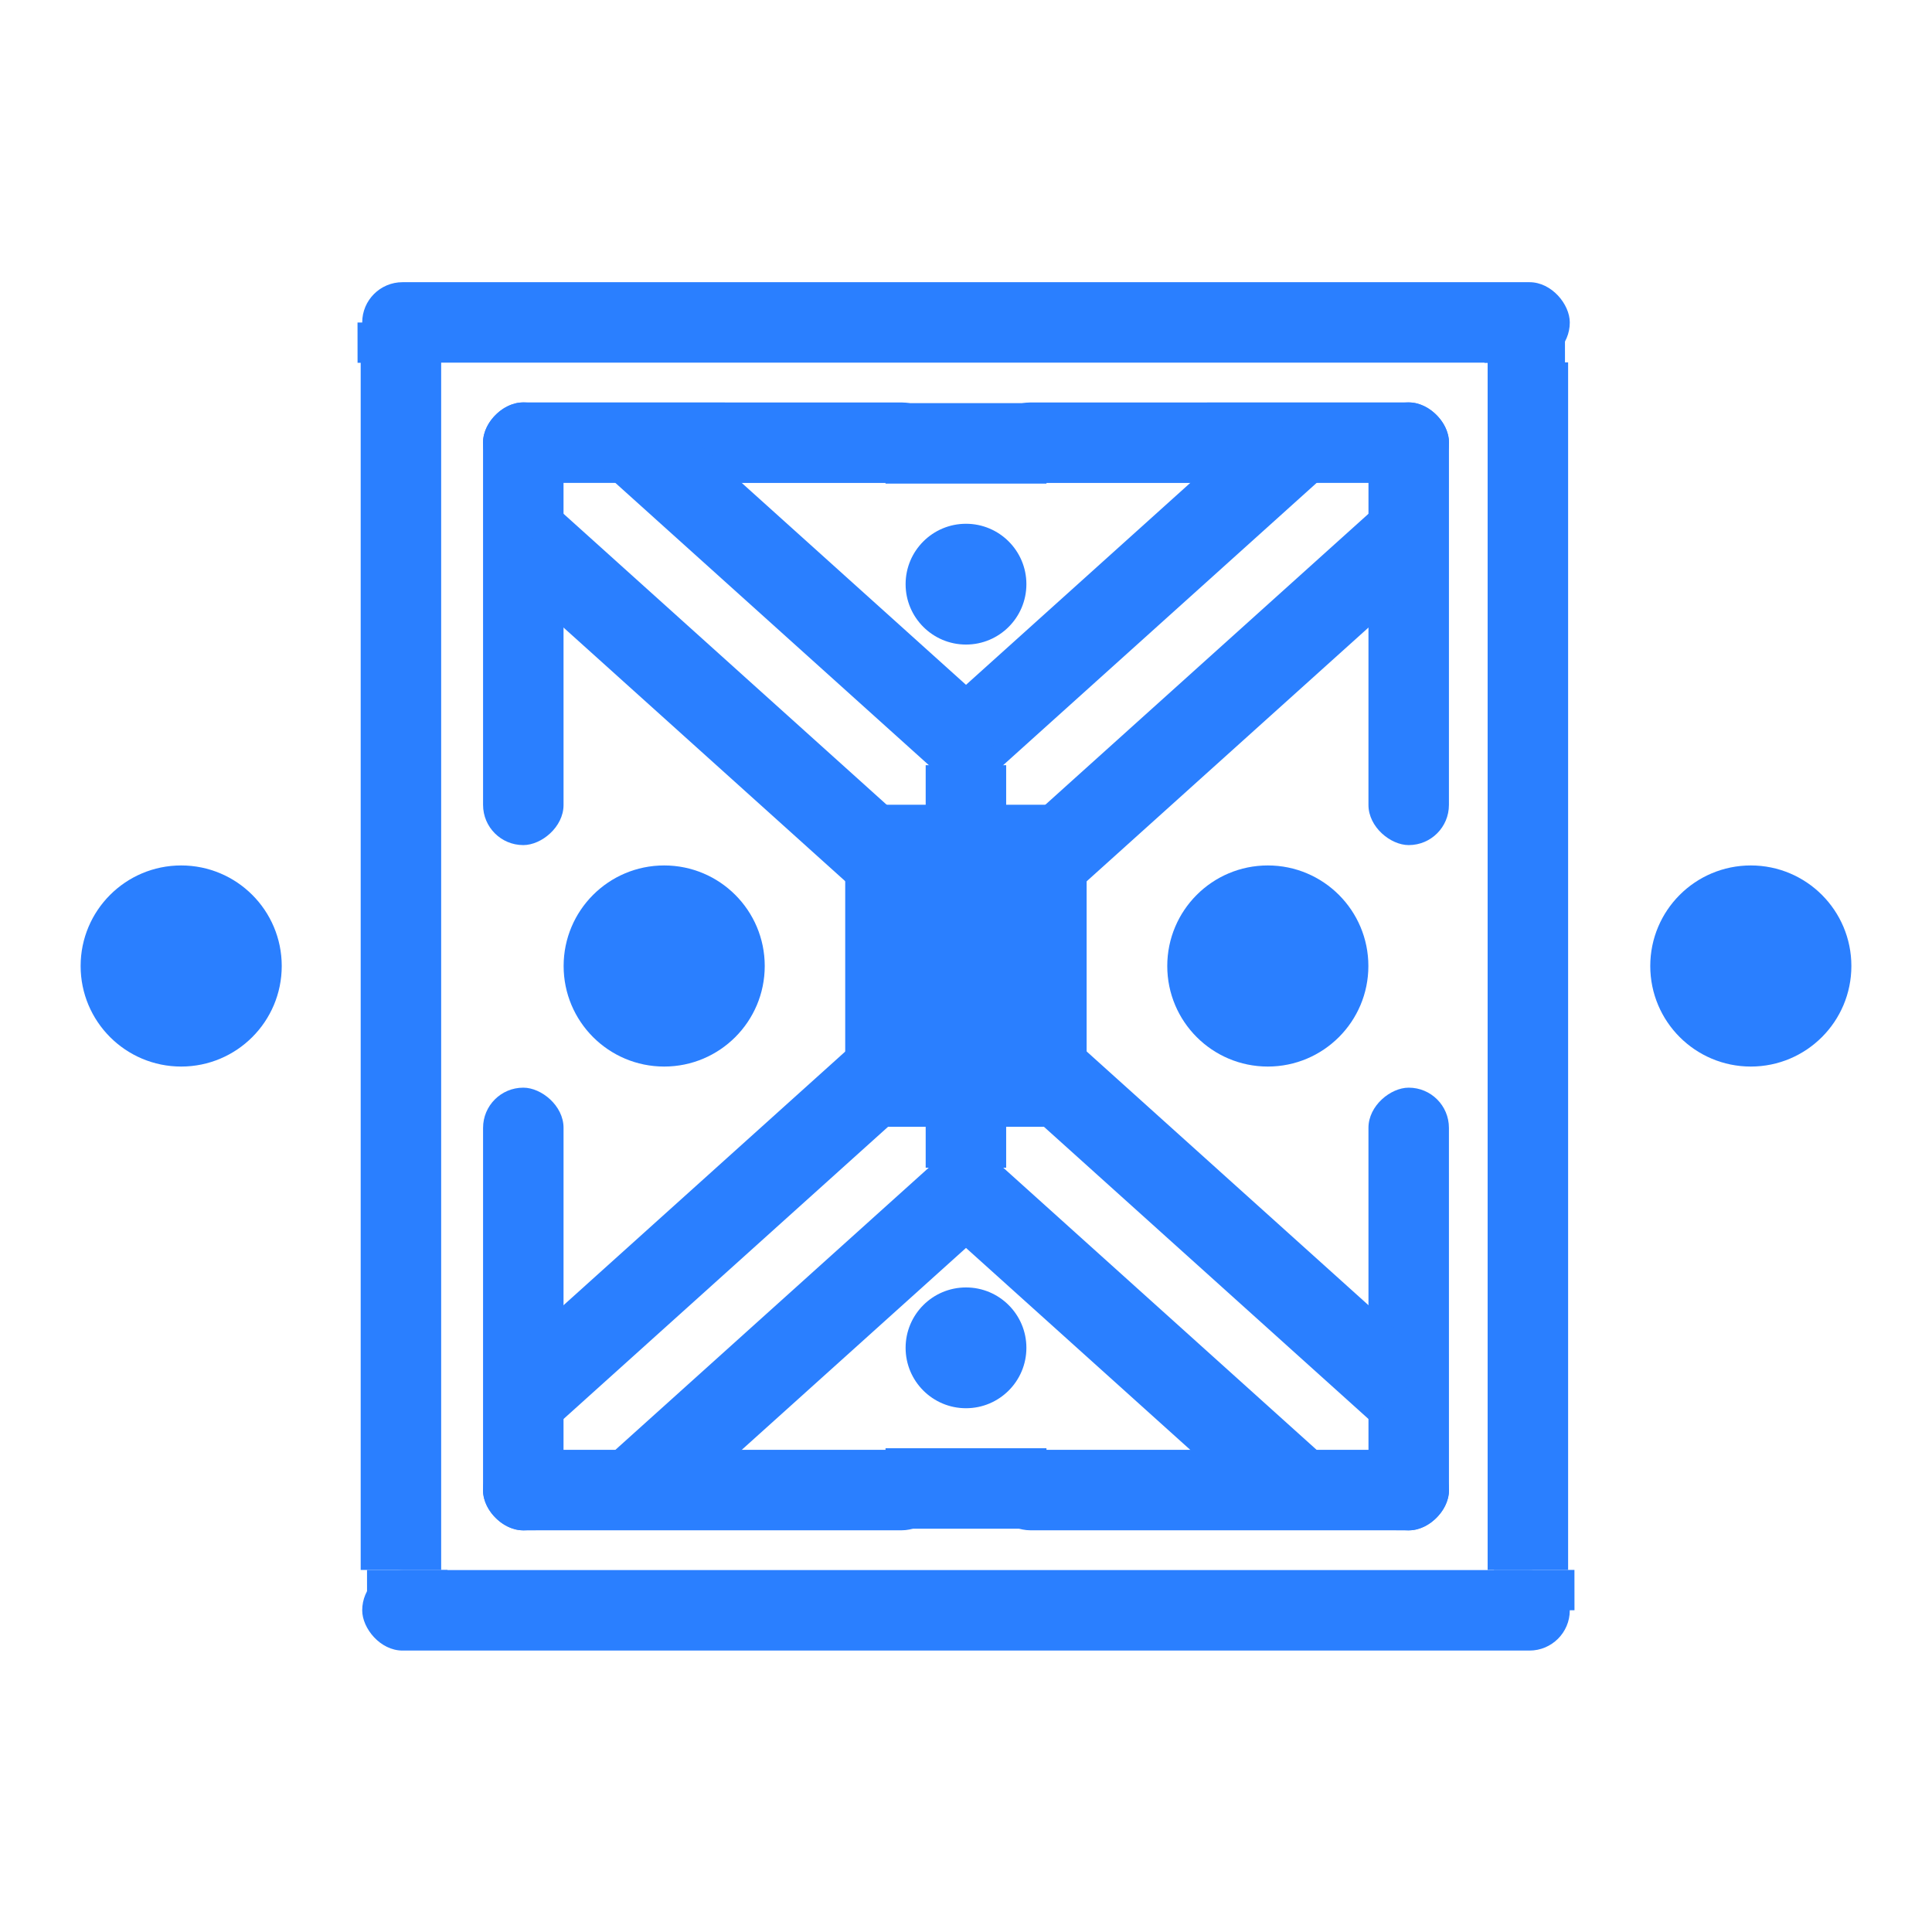 <svg width="48" height="48" version="1.1" viewBox="0 0 12.7 12.7" xmlns="http://www.w3.org/2000/svg" xmlns:osb="http://www.openswatchbook.org/uri/2009/osb" xmlns:xlink="http://www.w3.org/1999/xlink">
  <defs>
    <linearGradient id="linearGradient9694" x1="-211.81" x2="-208.74" y1="-221.14" y2="-221.14" gradientUnits="userSpaceOnUse">
      <stop stop-color="#2a7fff" offset="0"/>
    </linearGradient>
  </defs>
  <g transform="translate(0,-284.3)">
    <ellipse cx="6.35" cy="290.65" rx="6.35" ry="6.35" fill="none"/>
    <rect transform="rotate(270)" x="-294.62" y="2.371" width="7.938" height=".529" ry="0" fill="#2a7fff"/>
    <rect transform="rotate(270)" x="-294.62" y="9.779" width="7.938" height=".529" ry="0" fill="#2a7fff"/>
    <g transform="translate(5.4042e-7 .265)" fill="#2a7fff">
      <rect x="2.381" y="285.89" width="7.938" height=".529" ry=".265"/>
      <rect transform="matrix(-.001 -1 1 -1.2334e-6 0 0)" x="-286.42" y="2.064" width=".265" height=".529" ry="0"/>
      <rect transform="matrix(-.001 -1 1 -1.2334e-6 0 0)" x="-286.42" y="9.472" width=".265" height=".529" ry="0"/>
    </g>
    <g transform="rotate(180 6.35 290.52)" fill="#2a7fff">
      <rect x="2.381" y="285.89" width="7.938" height=".529" ry=".265"/>
      <rect transform="matrix(-.001 -1 1 -1.2334e-6 0 0)" x="-286.42" y="2.064" width=".265" height=".529" ry="0"/>
      <rect transform="matrix(-.001 -1 1 -1.2334e-6 0 0)" x="-286.42" y="9.472" width=".265" height=".529" ry="0"/>
    </g>
    <g transform="translate(5.4042e-7 .265)" fill="#2a7fff">
      <rect transform="matrix(-6.7267e-5 1 1 2.0352e-5 0 0)" x="286.68" y="9.015" width="2.91" height=".529" ry=".264"/>
      <rect transform="matrix(-1 6.4762e-5 -2.1158e-5 -1 0 0)" x="-9.519" y="-287.21" width="3.015" height=".529" ry=".264"/>
      <rect transform="matrix(.743 -.669 -.743 -.669 0 0)" x="-211.81" y="-221.42" width="3.075" height=".559" ry="0"/>
      <rect transform="matrix(.743 -.669 -.743 -.669 0 0)" x="-211.79" y="-220.48" width="3.075" height=".559" ry="0"/>
    </g>
    <g transform="matrix(-1 0 0 1 12.7 .265)">
      <rect transform="matrix(-6.7267e-5 1 1 2.0352e-5 0 0)" x="286.68" y="9.015" width="2.91" height=".529" ry=".264" fill="#2a7fff"/>
      <rect transform="matrix(-1 6.4762e-5 -2.1158e-5 -1 0 0)" x="-9.519" y="-287.21" width="3.015" height=".529" ry=".264" fill="#2a7fff"/>
      <rect transform="matrix(.743 -.669 -.743 -.669 0 0)" x="-211.81" y="-221.42" width="3.075" height=".559" ry="0" fill="url(#linearGradient9694)"/>
      <rect transform="matrix(.743 -.669 -.743 -.669 0 0)" x="-211.79" y="-220.48" width="3.075" height=".559" ry="0" fill="#2a7fff"/>
    </g>
    <g transform="rotate(180 6.35 290.52)" fill="#2a7fff">
      <rect transform="matrix(-6.7267e-5 1 1 2.0352e-5 0 0)" x="286.68" y="9.015" width="2.91" height=".529" ry=".264"/>
      <rect transform="matrix(-1 6.4762e-5 -2.1158e-5 -1 0 0)" x="-9.519" y="-287.21" width="3.015" height=".529" ry=".264"/>
      <rect transform="matrix(.743 -.669 -.743 -.669 0 0)" x="-211.81" y="-221.42" width="3.075" height=".559" ry="0"/>
      <rect transform="matrix(.743 -.669 -.743 -.669 0 0)" x="-211.79" y="-220.48" width="3.075" height=".559" ry="0"/>
    </g>
    <g transform="matrix(1 0 0 -1 8.338e-7 581.04)" fill="#2a7fff">
      <rect transform="matrix(-6.7267e-5 1 1 2.0352e-5 0 0)" x="286.68" y="9.015" width="2.91" height=".529" ry=".264"/>
      <rect transform="matrix(-1 6.4762e-5 -2.1158e-5 -1 0 0)" x="-9.519" y="-287.21" width="3.015" height=".529" ry=".264"/>
      <rect transform="matrix(.743 -.669 -.743 -.669 0 0)" x="-211.81" y="-221.42" width="3.075" height=".559" ry="0"/>
      <rect transform="matrix(.743 -.669 -.743 -.669 0 0)" x="-211.79" y="-220.48" width="3.075" height=".559" ry="0"/>
    </g>
    <g fill="#2a7fff">
      <rect x="6.085" y="289.33" width=".529" height="2.646" rx="0" ry="0"/>
      <rect x="5.821" y="286.95" width="1.058" height=".529"/>
      <rect x="5.821" y="293.82" width="1.058" height=".529"/>
      <ellipse cx="4.366" cy="290.65" rx=".661" ry=".661"/>
      <ellipse cx="8.334" cy="290.65" rx=".661" ry=".661"/>
      <rect x="5.556" y="289.59" width="1.587" height="2.117" rx="0" ry="0"/>
      <ellipse cx="1.191" cy="290.65" rx=".661" ry=".661"/>
      <ellipse cx="11.509" cy="290.65" rx=".661" ry=".661"/>
      <ellipse cx="6.35" cy="288.14" rx=".397" ry=".397"/>
      <ellipse cx="6.35" cy="293.16" rx=".397" ry=".397"/>
    </g>
  </g>
</svg>
